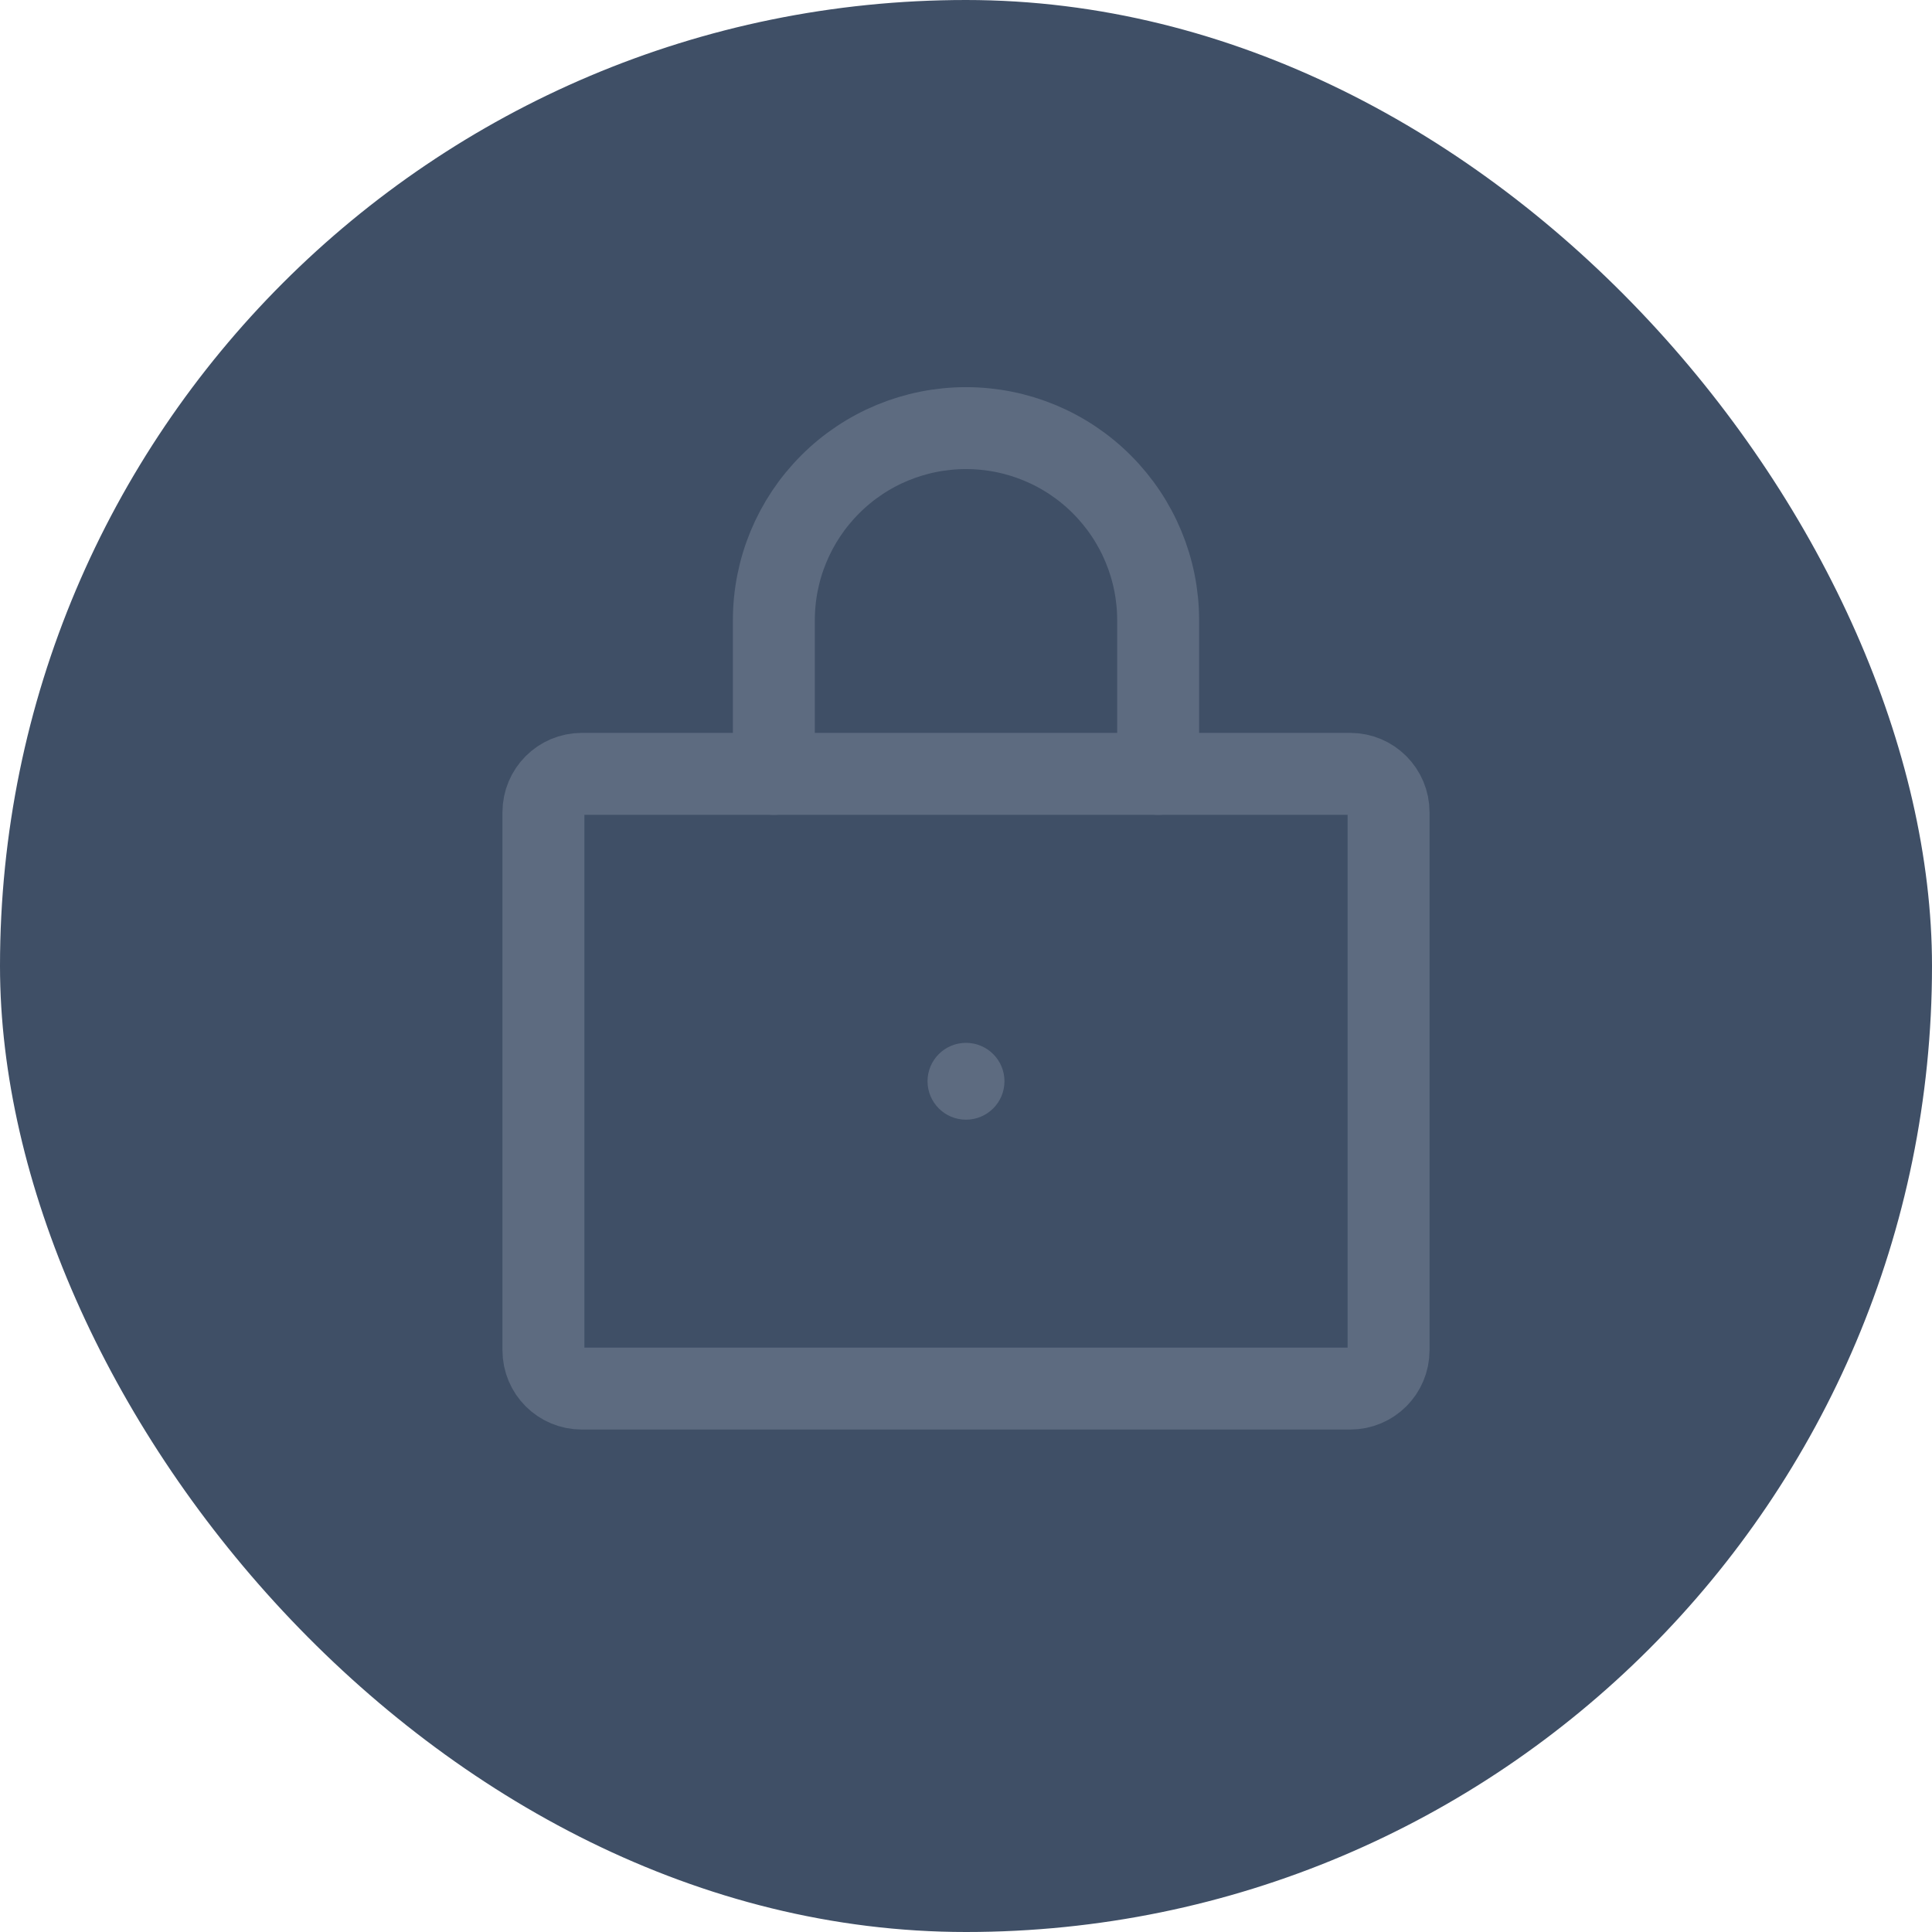 <svg width="22" height="22" viewBox="0 0 22 22" fill="none" xmlns="http://www.w3.org/2000/svg">
<rect width="22" height="22" rx="11" fill="#3F4F66"/>
<path d="M15.375 8.812H6.625C6.383 8.812 6.188 9.008 6.188 9.25V15.375C6.188 15.617 6.383 15.812 6.625 15.812H15.375C15.617 15.812 15.812 15.617 15.812 15.375V9.25C15.812 9.008 15.617 8.812 15.375 8.812Z" stroke="#5D6B80" stroke-width="0.933" stroke-linecap="round" stroke-linejoin="round"/>
<path d="M11 12.75C11.242 12.75 11.438 12.554 11.438 12.312C11.438 12.071 11.242 11.875 11 11.875C10.758 11.875 10.562 12.071 10.562 12.312C10.562 12.554 10.758 12.75 11 12.75Z" fill="#5D6B80"/>
<path d="M8.812 8.812V7.062C8.812 6.482 9.043 5.926 9.453 5.516C9.863 5.105 10.42 4.875 11 4.875C11.58 4.875 12.137 5.105 12.547 5.516C12.957 5.926 13.188 6.482 13.188 7.062V8.812" stroke="#5D6B80" stroke-width="0.933" stroke-linecap="round" stroke-linejoin="round"/>
</svg>
